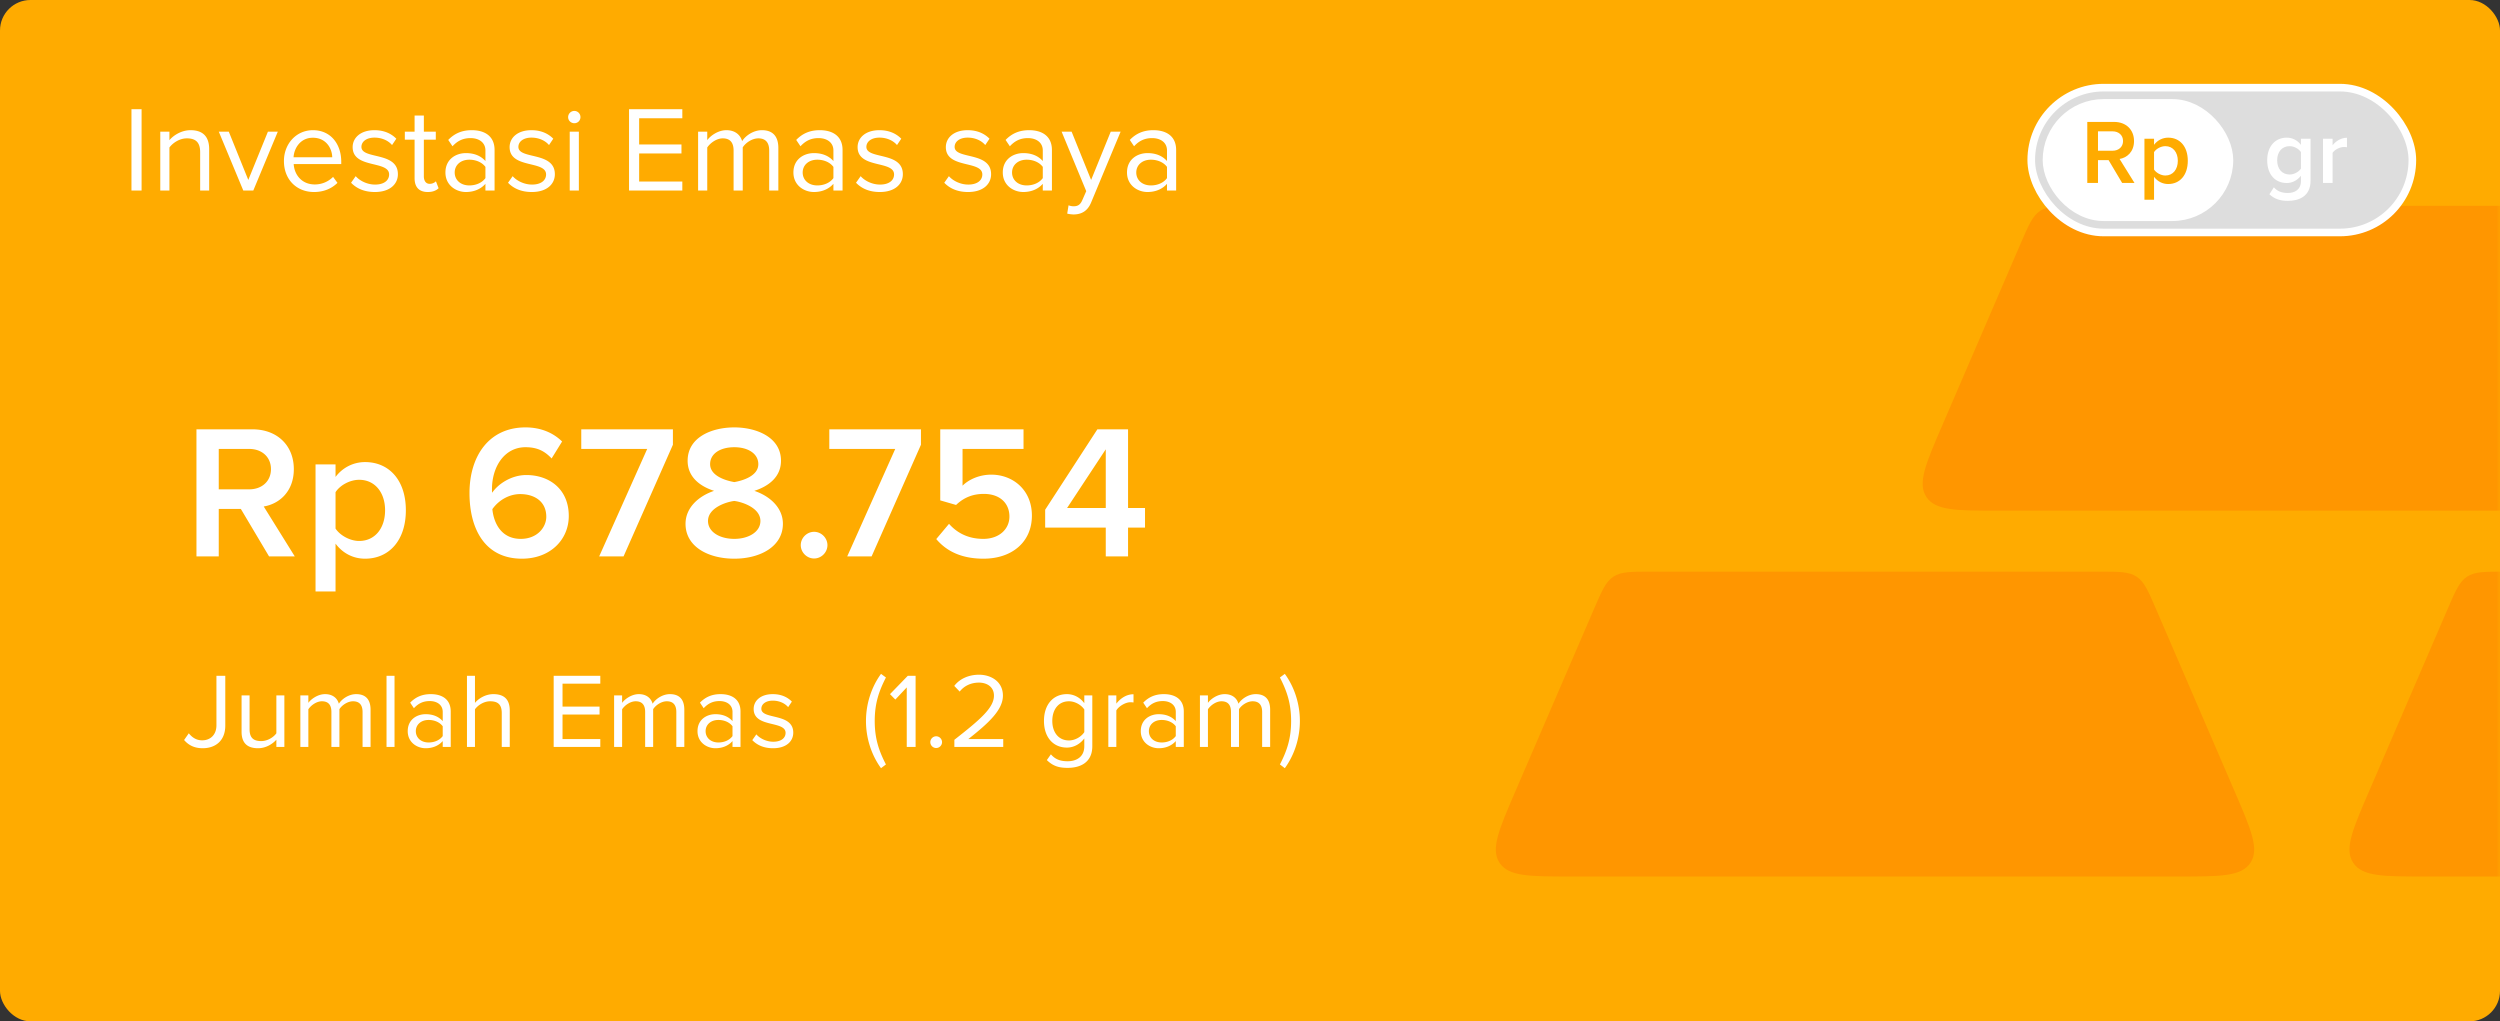<svg xmlns="http://www.w3.org/2000/svg" width="328" height="134" fill="none" viewBox="0 0 328 134">
    <rect x="0" y="0" width="328" height="134" fill="#333333" stroke="none"/>
    <rect width="328" height="134" fill="#FFAB00" rx="4"/>
    <mask id="a" width="328" height="134" x="0" y="0" maskUnits="userSpaceOnUse">
        <rect width="328" height="134" fill="#FFAB00" rx="4"/>
    </mask>
    <g fill="#FF9600" fill-rule="evenodd" clip-rule="evenodd" mask="url(#a)">
        <path d="M265.16 31.833c1.011-2.344 1.516-3.516 2.517-4.175 1-.658 2.277-.658 4.83-.658h58.986c2.553 0 3.83 0 4.83.658 1 .659 1.506 1.83 2.517 4.175l10.346 24c2.174 5.043 3.261 7.564 2.075 9.365C350.076 67 347.331 67 341.839 67H262.16c-5.49 0-8.236 0-9.421-1.802-1.186-1.801-.099-4.322 2.075-9.365l10.346-24zM209.16 79.833c1.011-2.344 1.517-3.516 2.517-4.175 1-.658 2.277-.658 4.83-.658h58.986c2.553 0 3.83 0 4.83.658 1 .659 1.506 1.83 2.517 4.175l10.346 24c2.174 5.043 3.261 7.564 2.075 9.365-1.185 1.802-3.93 1.802-9.421 1.802h-79.68c-5.49 0-8.236 0-9.421-1.802-1.186-1.801-.099-4.322 2.075-9.365l10.347-24zM321.16 79.833c1.011-2.344 1.516-3.516 2.517-4.175 1-.658 2.277-.658 4.83-.658h58.986c2.553 0 3.83 0 4.83.658 1 .659 1.506 1.83 2.517 4.175l10.346 24c2.174 5.043 3.261 7.564 2.075 9.365-1.185 1.802-3.93 1.802-9.422 1.802H318.16c-5.49 0-8.236 0-9.421-1.802-1.186-1.801-.099-4.322 2.075-9.365l10.346-24z"/>
    </g>
    <path fill="#fff" d="M38.675 73L34.6 66.45c2-.325 3.95-1.925 3.95-4.9 0-3.075-2.15-5.225-5.45-5.225h-7.325V73H28.7v-6.225h2.9L35.3 73h3.375zM32.7 64.2h-4v-5.3h4c1.65 0 2.85 1.05 2.85 2.65 0 1.6-1.2 2.65-2.85 2.65zm15.198 9.1c3.125 0 5.35-2.375 5.35-6.35 0-3.975-2.225-6.325-5.35-6.325-1.575 0-2.975.75-3.875 1.95v-1.65h-2.625V77.6h2.625v-6.275c.975 1.3 2.35 1.975 3.875 1.975zm-.775-2.325c-1.225 0-2.525-.75-3.1-1.625v-4.775c.575-.9 1.875-1.625 3.1-1.625 2.075 0 3.4 1.675 3.4 4 0 2.35-1.325 4.025-3.4 4.025zm21.35 2.325c3.724 0 6.15-2.5 6.15-5.6 0-3.55-2.576-5.375-5.576-5.375-1.975 0-3.725 1.2-4.475 2.325-.025-.15-.025-.3-.025-.475 0-2.925 1.625-5.5 4.4-5.5 1.6 0 2.55.55 3.425 1.475l1.375-2.225c-1.125-1.1-2.725-1.85-4.8-1.85-4.825 0-7.35 3.8-7.35 8.625 0 4.625 1.975 8.6 6.875 8.6zm-.15-2.6c-2.576 0-3.55-2.1-3.726-3.9.85-1.2 2.225-1.975 3.65-1.975 1.825 0 3.425.925 3.425 2.975 0 1.35-1.15 2.9-3.35 2.9zM81.811 73l6.475-14.65v-2.025H76.262V58.9h8.65l-6.3 14.1h3.2zm14.53.3c3.4 0 6.376-1.6 6.376-4.575 0-2.125-1.725-3.65-3.75-4.325 1.875-.6 3.5-1.825 3.5-3.95 0-3.075-3.2-4.375-6.125-4.375-2.975 0-6.125 1.3-6.125 4.375 0 2.125 1.6 3.35 3.475 3.95-2.025.675-3.75 2.2-3.75 4.325 0 3 2.975 4.575 6.4 4.575zm0-10.05c-1.024-.175-3.174-.775-3.174-2.35 0-1.4 1.35-2.225 3.175-2.225 1.775 0 3.15.825 3.15 2.225 0 1.575-2.125 2.175-3.15 2.35zm0 7.45c-1.9 0-3.45-.9-3.45-2.35 0-1.725 2.4-2.5 3.45-2.625 1.026.125 3.426.9 3.426 2.625 0 1.45-1.575 2.35-3.425 2.35zm10.469 2.575c.95 0 1.75-.8 1.75-1.75s-.8-1.75-1.75-1.75-1.75.8-1.75 1.75.8 1.75 1.75 1.75zm7.545-.275l6.475-14.65v-2.025h-12.025V58.9h8.65l-6.3 14.1h3.2zm14.681.3c3.725 0 6.35-2.175 6.35-5.65 0-3.4-2.525-5.375-5.325-5.375-1.6 0-2.975.65-3.775 1.45V58.9h8v-2.575h-10.926v9.325l2.076.6c1.05-1 2.225-1.45 3.65-1.45 2.05 0 3.35 1.175 3.35 2.975 0 1.625-1.325 2.925-3.425 2.925-1.875 0-3.375-.7-4.5-1.975l-1.675 2c1.35 1.6 3.325 2.575 6.2 2.575zm18.965-.3v-3.775h2.225V66.65h-2.225V56.325h-4.025l-6.85 10.55v2.35h7.95V73h2.925zm-2.925-6.35h-5.075l5.075-7.7v7.7zM116.234 100.296c-.91-1.764-1.47-3.374-1.47-5.698 0-2.338.56-3.934 1.47-5.712l-.644-.476c-1.26 1.736-1.974 3.934-1.974 6.188 0 2.254.714 4.452 1.974 6.188l.644-.49zM120.127 98v-9.338h-1.022l-2.338 2.408.7.714 1.498-1.596V98h1.162zm2.7.14c.42 0 .77-.35.77-.77 0-.42-.35-.77-.77-.77-.42 0-.77.35-.77.77 0 .42.35.77.77.77zm8.798-.14v-1.036h-4.578c2.604-2.058 4.536-3.794 4.536-5.698 0-1.862-1.582-2.744-3.136-2.744-1.316 0-2.534.518-3.248 1.47l.714.742c.546-.7 1.414-1.176 2.534-1.176.966 0 1.96.504 1.96 1.708 0 1.61-1.834 3.164-5.194 5.796V98h6.412zm8.451 2.744c1.653 0 3.235-.7 3.235-2.842v-6.664h-1.05v1.022c-.546-.742-1.372-1.19-2.282-1.19-1.779 0-3.01 1.344-3.01 3.514 0 2.184 1.246 3.5 3.01 3.5.951 0 1.777-.518 2.281-1.204v1.022c0 1.428-1.063 1.974-2.183 1.974-.966 0-1.638-.252-2.198-.91l-.532.756c.811.798 1.595 1.022 2.73 1.022zm.169-3.598c-1.372 0-2.184-1.078-2.184-2.562 0-1.498.812-2.576 2.184-2.576.826 0 1.638.504 2.016 1.078v2.968c-.378.588-1.19 1.092-2.016 1.092zm6.218.854v-4.788c.308-.546 1.19-1.078 1.848-1.078.154 0 .28.014.406.028v-1.078c-.924 0-1.708.532-2.254 1.232v-1.078h-1.05V98h1.05zm8.85 0v-4.648c0-1.638-1.177-2.282-2.619-2.282-1.106 0-1.974.364-2.702 1.12l.49.728c.602-.658 1.26-.938 2.072-.938.98 0 1.708.518 1.708 1.414v1.218c-.546-.616-1.316-.91-2.24-.91-1.148 0-2.352.7-2.352 2.226 0 1.47 1.218 2.24 2.352 2.24.91 0 1.694-.322 2.24-.938V98h1.05zm-2.899-.588c-.994 0-1.68-.616-1.68-1.484 0-.854.686-1.47 1.68-1.47.728 0 1.442.28 1.848.826v1.288c-.406.56-1.12.84-1.848.84zm14.229.588v-4.886c0-1.358-.658-2.044-1.89-2.044-.98 0-1.89.644-2.268 1.26-.196-.7-.784-1.26-1.806-1.26-1.008 0-1.904.714-2.198 1.148v-.98h-1.05V98h1.05v-4.942c.364-.546 1.092-1.05 1.778-1.05.896 0 1.246.546 1.246 1.4V98h1.05v-4.956c.35-.546 1.092-1.036 1.792-1.036.882 0 1.246.546 1.246 1.4V98h1.05zm1.282 2.296c.91-1.764 1.47-3.374 1.47-5.698 0-2.338-.56-3.934-1.47-5.712l.644-.476c1.26 1.736 1.975 3.934 1.975 6.188 0 2.254-.715 4.452-1.975 6.188l-.643-.49zM26.59 98.168c1.666 0 2.968-.966 2.968-2.982v-6.524h-1.162v6.51c0 1.162-.728 1.96-1.876 1.96-.812 0-1.358-.434-1.75-.924l-.616.882c.644.756 1.456 1.078 2.436 1.078zM37.309 98v-6.762h-1.05v4.97c-.393.546-1.177 1.022-1.989 1.022-.923 0-1.525-.35-1.525-1.54v-4.452h-1.05v4.774c0 1.456.742 2.156 2.156 2.156 1.008 0 1.89-.532 2.408-1.12V98h1.05zm11.309 0v-4.886c0-1.358-.659-2.044-1.89-2.044-.98 0-1.89.644-2.269 1.26-.196-.7-.784-1.26-1.806-1.26-1.008 0-1.903.714-2.197 1.148v-.98h-1.05V98h1.05v-4.942c.363-.546 1.091-1.05 1.777-1.05.897 0 1.247.546 1.247 1.4V98h1.05v-4.956c.35-.546 1.091-1.036 1.791-1.036.883 0 1.247.546 1.247 1.4V98h1.05zm3.144 0v-9.338h-1.05V98h1.05zm7.373 0v-4.648c0-1.638-1.176-2.282-2.618-2.282-1.106 0-1.974.364-2.702 1.12l.49.728c.602-.658 1.26-.938 2.072-.938.98 0 1.708.518 1.708 1.414v1.218c-.546-.616-1.316-.91-2.24-.91-1.148 0-2.352.7-2.352 2.226 0 1.47 1.218 2.24 2.352 2.24.91 0 1.694-.322 2.24-.938V98h1.05zm-2.898-.588c-.994 0-1.68-.616-1.68-1.484 0-.854.686-1.47 1.68-1.47.728 0 1.442.28 1.848.826v1.288c-.406.56-1.12.84-1.848.84zM66.88 98v-4.774c0-1.47-.742-2.156-2.156-2.156-1.022 0-1.946.574-2.408 1.148v-3.556h-1.05V98h1.05v-4.942c.392-.546 1.176-1.05 1.988-1.05.924 0 1.526.336 1.526 1.54V98h1.05zm11.88 0v-1.036h-4.956v-3.22h4.858v-1.036h-4.858v-3.01h4.956v-1.036h-6.118V98h6.118zm11.023 0v-4.886c0-1.358-.659-2.044-1.89-2.044-.98 0-1.89.644-2.269 1.26-.196-.7-.783-1.26-1.806-1.26-1.007 0-1.903.714-2.197 1.148v-.98h-1.05V98h1.05v-4.942c.364-.546 1.092-1.05 1.778-1.05.895 0 1.245.546 1.245 1.4V98h1.05v-4.956c.35-.546 1.093-1.036 1.793-1.036.882 0 1.246.546 1.246 1.4V98h1.05zm7.372 0v-4.648c0-1.638-1.176-2.282-2.618-2.282-1.106 0-1.974.364-2.702 1.12l.49.728c.602-.658 1.26-.938 2.072-.938.98 0 1.708.518 1.708 1.414v1.218c-.546-.616-1.316-.91-2.24-.91-1.148 0-2.352.7-2.352 2.226 0 1.47 1.218 2.24 2.352 2.24.91 0 1.694-.322 2.24-.938V98h1.05zm-2.898-.588c-.994 0-1.68-.616-1.68-1.484 0-.854.686-1.47 1.68-1.47.728 0 1.442.28 1.848.826v1.288c-.406.56-1.12.84-1.848.84zm7.173.756c1.736 0 2.646-.91 2.646-2.044 0-2.632-4.186-1.666-4.186-3.136 0-.602.574-1.064 1.498-1.064.882 0 1.61.364 2.016.854l.49-.728c-.532-.546-1.344-.98-2.506-.98-1.61 0-2.506.882-2.506 1.946 0 2.506 4.186 1.498 4.186 3.136 0 .672-.574 1.162-1.61 1.162-.924 0-1.778-.448-2.226-.966l-.532.756c.686.714 1.61 1.064 2.73 1.064zM18.576 25V14.328h-1.328V25h1.328zm8.868 0v-5.424c0-1.68-.848-2.496-2.448-2.496-1.168 0-2.224.656-2.768 1.312v-1.12h-1.2V25h1.2v-5.648c.464-.624 1.344-1.2 2.288-1.2 1.04 0 1.744.416 1.744 1.792V25h1.184zm5.788 0l3.216-7.728h-1.296l-2.576 6.336-2.56-6.336h-1.312L31.92 25h1.312zm7.972.192c1.248 0 2.288-.432 3.072-1.2l-.576-.784a3.363 3.363 0 0 1-2.4.992c-1.664 0-2.672-1.216-2.768-2.672h6.24v-.304c0-2.32-1.376-4.144-3.712-4.144-2.208 0-3.808 1.808-3.808 4.048 0 2.416 1.648 4.064 3.952 4.064zm2.384-4.56h-5.072c.064-1.168.88-2.56 2.528-2.56 1.76 0 2.528 1.424 2.544 2.56zm5.592 4.56c1.984 0 3.024-1.04 3.024-2.336 0-3.008-4.784-1.904-4.784-3.584 0-.688.656-1.216 1.712-1.216 1.008 0 1.84.416 2.304.976l.56-.832c-.608-.624-1.536-1.12-2.864-1.12-1.84 0-2.864 1.008-2.864 2.224 0 2.864 4.784 1.712 4.784 3.584 0 .768-.656 1.328-1.84 1.328-1.056 0-2.032-.512-2.544-1.104l-.608.864c.784.816 1.84 1.216 3.12 1.216zm6.941 0c.688 0 1.12-.208 1.424-.496l-.352-.912c-.16.176-.464.336-.816.336-.512 0-.768-.416-.768-.992v-4.8h1.568v-1.056H55.61V15.16h-1.216v2.112h-1.28v1.056h1.28v5.056c0 1.152.576 1.808 1.728 1.808zM64.888 25v-5.312c0-1.872-1.344-2.608-2.992-2.608-1.264 0-2.256.416-3.088 1.28l.56.832c.688-.752 1.44-1.072 2.368-1.072 1.12 0 1.952.592 1.952 1.616v1.392c-.624-.704-1.504-1.04-2.56-1.04-1.312 0-2.688.8-2.688 2.544 0 1.68 1.392 2.56 2.688 2.56 1.04 0 1.936-.368 2.56-1.072V25h1.2zm-3.312-.672c-1.136 0-1.92-.704-1.92-1.696 0-.976.784-1.68 1.92-1.68.832 0 1.648.32 2.112.944v1.472c-.464.64-1.28.96-2.112.96zm8.197.864c1.984 0 3.024-1.04 3.024-2.336 0-3.008-4.784-1.904-4.784-3.584 0-.688.656-1.216 1.712-1.216 1.008 0 1.84.416 2.304.976l.56-.832c-.608-.624-1.536-1.12-2.864-1.12-1.84 0-2.864 1.008-2.864 2.224 0 2.864 4.784 1.712 4.784 3.584 0 .768-.656 1.328-1.84 1.328-1.056 0-2.032-.512-2.544-1.104l-.608.864c.784.816 1.84 1.216 3.12 1.216zm5.582-9.024c.448 0 .8-.352.8-.8a.806.806 0 0 0-.8-.816.82.82 0 0 0-.816.816c0 .448.368.8.816.8zM75.947 25v-7.728h-1.2V25h1.2zm13.574 0v-1.184h-5.664v-3.68h5.552v-1.184h-5.552v-3.44h5.664v-1.184H82.53V25h6.992zm12.598 0v-5.584c0-1.552-.752-2.336-2.16-2.336-1.12 0-2.16.736-2.592 1.44-.224-.8-.896-1.44-2.064-1.44-1.152 0-2.176.816-2.512 1.312v-1.12h-1.2V25h1.2v-5.648c.416-.624 1.248-1.2 2.032-1.2 1.024 0 1.424.624 1.424 1.6V25h1.2v-5.664c.4-.624 1.248-1.184 2.048-1.184 1.008 0 1.424.624 1.424 1.6V25h1.2zm8.425 0v-5.312c0-1.872-1.344-2.608-2.992-2.608-1.264 0-2.256.416-3.088 1.28l.56.832c.688-.752 1.44-1.072 2.368-1.072 1.12 0 1.952.592 1.952 1.616v1.392c-.624-.704-1.504-1.04-2.56-1.04-1.312 0-2.688.8-2.688 2.544 0 1.68 1.392 2.56 2.688 2.56 1.04 0 1.936-.368 2.56-1.072V25h1.2zm-3.312-.672c-1.136 0-1.92-.704-1.92-1.696 0-.976.784-1.68 1.92-1.68.832 0 1.648.32 2.112.944v1.472c-.464.64-1.28.96-2.112.96zm8.198.864c1.984 0 3.024-1.04 3.024-2.336 0-3.008-4.784-1.904-4.784-3.584 0-.688.656-1.216 1.712-1.216 1.008 0 1.84.416 2.304.976l.56-.832c-.608-.624-1.536-1.12-2.864-1.12-1.84 0-2.864 1.008-2.864 2.224 0 2.864 4.784 1.712 4.784 3.584 0 .768-.656 1.328-1.84 1.328-1.056 0-2.032-.512-2.544-1.104l-.608.864c.784.816 1.84 1.216 3.12 1.216zm11.578 0c1.984 0 3.024-1.04 3.024-2.336 0-3.008-4.784-1.904-4.784-3.584 0-.688.656-1.216 1.712-1.216 1.008 0 1.84.416 2.304.976l.56-.832c-.608-.624-1.536-1.12-2.864-1.12-1.84 0-2.864 1.008-2.864 2.224 0 2.864 4.784 1.712 4.784 3.584 0 .768-.656 1.328-1.84 1.328-1.056 0-2.032-.512-2.544-1.104l-.608.864c.784.816 1.84 1.216 3.12 1.216zM138.013 25v-5.312c0-1.872-1.344-2.608-2.992-2.608-1.264 0-2.256.416-3.088 1.28l.56.832c.688-.752 1.44-1.072 2.368-1.072 1.12 0 1.952.592 1.952 1.616v1.392c-.624-.704-1.504-1.04-2.56-1.04-1.312 0-2.688.8-2.688 2.544 0 1.68 1.392 2.56 2.688 2.56 1.04 0 1.936-.368 2.56-1.072V25h1.2zm-3.312-.672c-1.136 0-1.92-.704-1.92-1.696 0-.976.784-1.68 1.92-1.68.832 0 1.648.32 2.112.944v1.472c-.464.64-1.28.96-2.112.96zm5.317 3.696c.208.064.608.112.864.112 1.024-.016 1.808-.448 2.272-1.568l3.872-9.296h-1.296l-2.576 6.336-2.56-6.336h-1.312l3.232 7.808-.512 1.168c-.272.64-.624.816-1.152.816a1.84 1.84 0 0 1-.656-.128l-.176 1.088zM154.31 25v-5.312c0-1.872-1.344-2.608-2.992-2.608-1.264 0-2.256.416-3.088 1.28l.56.832c.688-.752 1.44-1.072 2.368-1.072 1.12 0 1.952.592 1.952 1.616v1.392c-.624-.704-1.504-1.04-2.56-1.04-1.312 0-2.688.8-2.688 2.544 0 1.68 1.392 2.56 2.688 2.56 1.04 0 1.936-.368 2.56-1.072V25h1.2zm-3.312-.672c-1.136 0-1.92-.704-1.92-1.696 0-.976.784-1.68 1.92-1.68.832 0 1.648.32 2.112.944v1.472c-.464.64-1.28.96-2.112.96z"/>
    <rect width="50" height="19" x="-.5" y="-.5" fill="#DDD" stroke="#fff" rx="9.5" transform="translate(267 12)"/>
    <rect width="24" height="15" x="-.5" y="-.5" fill="#fff" stroke="#fff" rx="7.5" transform="translate(269 14)"/>
    <path fill="#FFAB00" d="M280.044 24l-1.956-3.144c.96-.156 1.896-.924 1.896-2.352 0-1.476-1.032-2.508-2.616-2.508h-3.516V24h1.404v-2.988h1.392L278.424 24h1.62zm-2.868-4.224h-1.92v-2.544h1.92c.792 0 1.368.504 1.368 1.272s-.576 1.272-1.368 1.272zm7.295 4.368c1.5 0 2.568-1.14 2.568-3.048 0-1.908-1.068-3.036-2.568-3.036-.756 0-1.428.36-1.86.936v-.792h-1.26v8.004h1.26v-3.012c.468.624 1.128.948 1.86.948zm-.372-1.116c-.588 0-1.212-.36-1.488-.78v-2.292c.276-.432.9-.78 1.488-.78.996 0 1.632.804 1.632 1.92 0 1.128-.636 1.932-1.632 1.932z"/>
    <path fill="#fff" d="M300.168 26.352c1.428 0 2.976-.564 2.976-2.652v-5.496h-1.26v.804c-.468-.612-1.128-.948-1.86-.948-1.488 0-2.568 1.104-2.568 2.976 0 1.908 1.092 2.976 2.568 2.976.756 0 1.416-.384 1.86-.96v.696c0 1.188-.888 1.572-1.716 1.572-.768 0-1.368-.204-1.836-.744l-.588.912c.708.648 1.44.864 2.424.864zm.228-3.456c-.996 0-1.632-.744-1.632-1.86s.636-1.86 1.632-1.86c.588 0 1.212.348 1.488.78v2.16c-.276.432-.9.78-1.488.78zm5.64 1.104v-3.948c.253-.408.96-.768 1.489-.768.156 0 .288.012.396.036v-1.248c-.756 0-1.452.432-1.884.984v-.852h-1.26V24h1.26z"/>
</svg>
